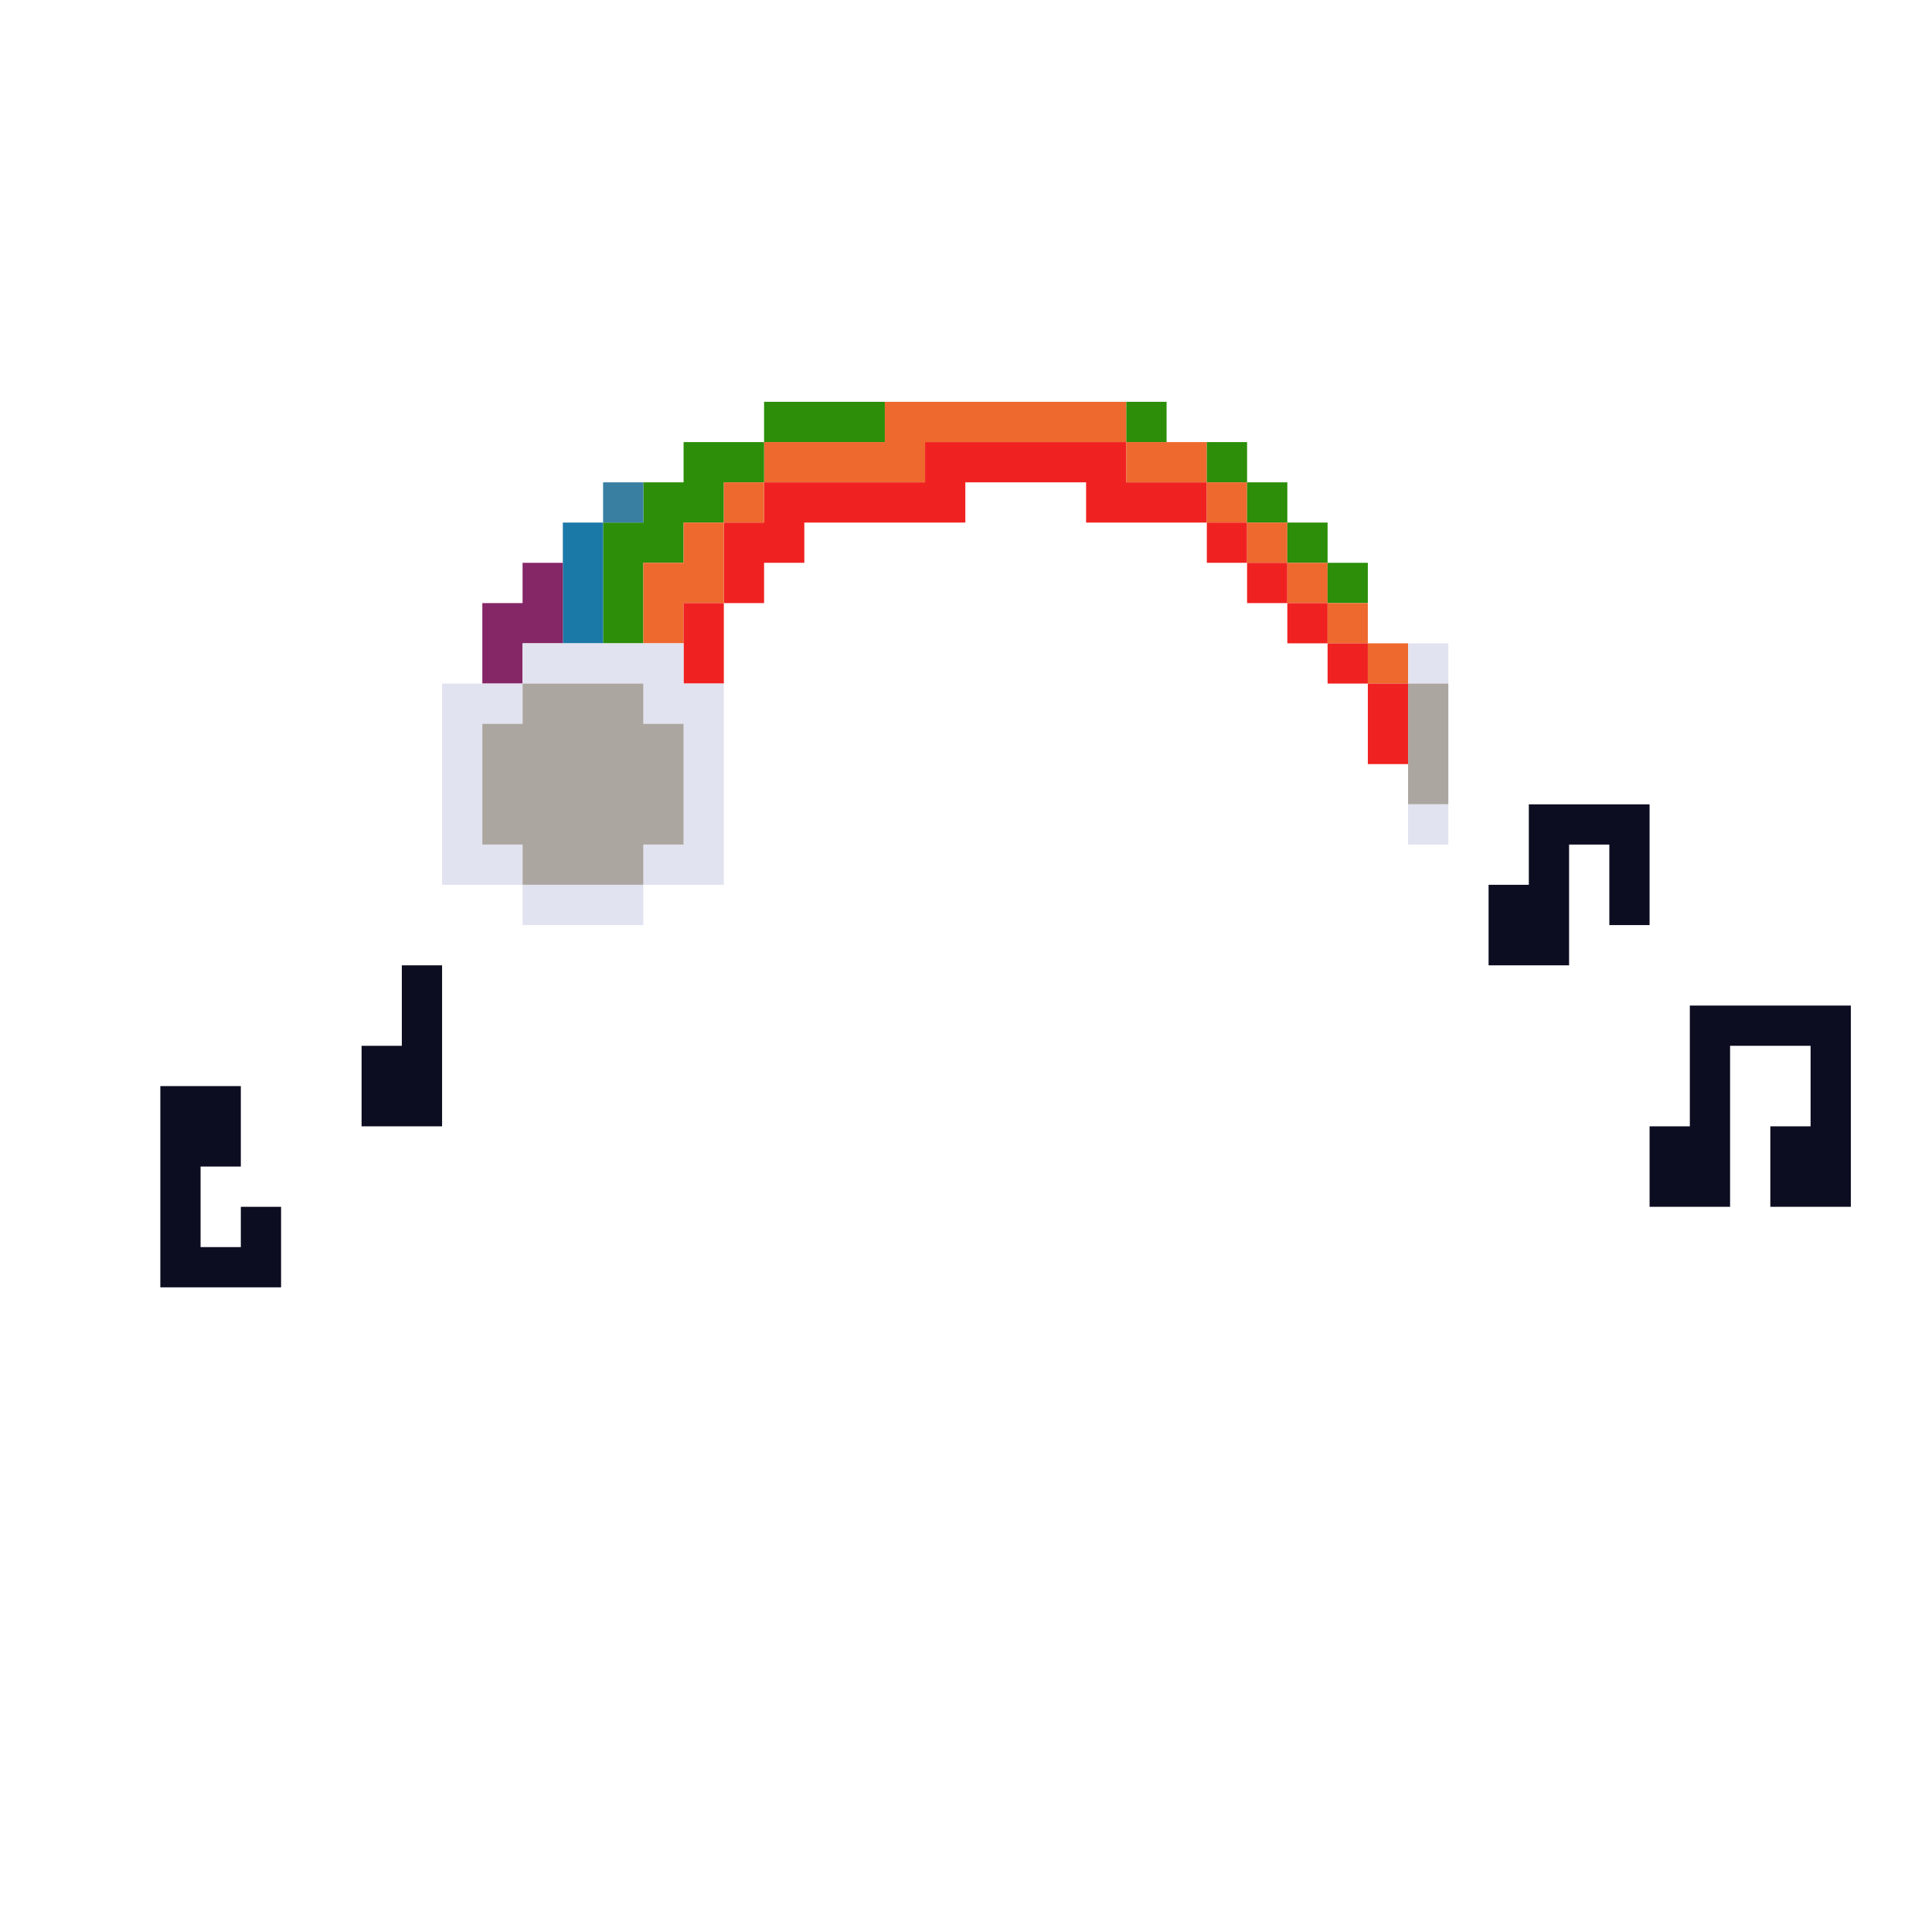 <?xml version="1.0" encoding="UTF-8"?>
<!DOCTYPE svg PUBLIC "-//W3C//DTD SVG 1.1//EN" "http://www.w3.org/Graphics/SVG/1.1/DTD/svg11.dtd">
<svg xmlns="http://www.w3.org/2000/svg" version="1.1" width="1440px" height="1440px" style="shape-rendering:geometricPrecision; text-rendering:geometricPrecision; image-rendering:optimizeQuality; fill-rule:evenodd; clip-rule:evenodd" xmlns:xlink="http://www.w3.org/1999/xlink">
<g><path style="opacity:1" fill="#2c8e09" d="M 659.5,299.5 C 659.5,309.5 659.5,319.5 659.5,329.5C 629.5,329.5 599.5,329.5 569.5,329.5C 569.5,319.5 569.5,309.5 569.5,299.5C 599.5,299.5 629.5,299.5 659.5,299.5 Z"/></g>
<g><path style="opacity:1" fill="#ee692e" d="M 659.5,299.5 C 719.5,299.5 779.5,299.5 839.5,299.5C 839.5,309.5 839.5,319.5 839.5,329.5C 789.5,329.5 739.5,329.5 689.5,329.5C 689.5,339.5 689.5,349.5 689.5,359.5C 649.5,359.5 609.5,359.5 569.5,359.5C 569.5,349.5 569.5,339.5 569.5,329.5C 599.5,329.5 629.5,329.5 659.5,329.5C 659.5,319.5 659.5,309.5 659.5,299.5 Z"/></g>
<g><path style="opacity:1" fill="#2c8e09" d="M 839.5,299.5 C 849.5,299.5 859.5,299.5 869.5,299.5C 869.5,309.5 869.5,319.5 869.5,329.5C 859.5,329.5 849.5,329.5 839.5,329.5C 839.5,319.5 839.5,309.5 839.5,299.5 Z"/></g>
<g><path style="opacity:1" fill="#2c8e09" d="M 569.5,329.5 C 569.5,339.5 569.5,349.5 569.5,359.5C 559.5,359.5 549.5,359.5 539.5,359.5C 539.5,369.5 539.5,379.5 539.5,389.5C 529.5,389.5 519.5,389.5 509.5,389.5C 509.5,399.5 509.5,409.5 509.5,419.5C 499.5,419.5 489.5,419.5 479.5,419.5C 479.5,439.5 479.5,459.5 479.5,479.5C 469.5,479.5 459.5,479.5 449.5,479.5C 449.5,449.5 449.5,419.5 449.5,389.5C 459.5,389.5 469.5,389.5 479.5,389.5C 479.5,379.5 479.5,369.5 479.5,359.5C 489.5,359.5 499.5,359.5 509.5,359.5C 509.5,349.5 509.5,339.5 509.5,329.5C 529.5,329.5 549.5,329.5 569.5,329.5 Z"/></g>
<g><path style="opacity:1" fill="#f02221" d="M 839.5,329.5 C 839.5,339.5 839.5,349.5 839.5,359.5C 859.5,359.5 879.5,359.5 899.5,359.5C 899.5,369.5 899.5,379.5 899.5,389.5C 869.5,389.5 839.5,389.5 809.5,389.5C 809.5,379.5 809.5,369.5 809.5,359.5C 779.5,359.5 749.5,359.5 719.5,359.5C 719.5,369.5 719.5,379.5 719.5,389.5C 679.5,389.5 639.5,389.5 599.5,389.5C 599.5,399.5 599.5,409.5 599.5,419.5C 589.5,419.5 579.5,419.5 569.5,419.5C 569.5,429.5 569.5,439.5 569.5,449.5C 559.5,449.5 549.5,449.5 539.5,449.5C 539.5,429.5 539.5,409.5 539.5,389.5C 549.5,389.5 559.5,389.5 569.5,389.5C 569.5,379.5 569.5,369.5 569.5,359.5C 609.5,359.5 649.5,359.5 689.5,359.5C 689.5,349.5 689.5,339.5 689.5,329.5C 739.5,329.5 789.5,329.5 839.5,329.5 Z"/></g>
<g><path style="opacity:1" fill="#ee692e" d="M 839.5,329.5 C 849.5,329.5 859.5,329.5 869.5,329.5C 879.5,329.5 889.5,329.5 899.5,329.5C 899.5,339.5 899.5,349.5 899.5,359.5C 879.5,359.5 859.5,359.5 839.5,359.5C 839.5,349.5 839.5,339.5 839.5,329.5 Z"/></g>
<g><path style="opacity:1" fill="#2c8e09" d="M 899.5,329.5 C 909.5,329.5 919.5,329.5 929.5,329.5C 929.5,339.5 929.5,349.5 929.5,359.5C 919.5,359.5 909.5,359.5 899.5,359.5C 899.5,349.5 899.5,339.5 899.5,329.5 Z"/></g>
<g><path style="opacity:1" fill="#387fa2" d="M 479.5,359.5 C 479.5,369.5 479.5,379.5 479.5,389.5C 469.5,389.5 459.5,389.5 449.5,389.5C 449.5,379.5 449.5,369.5 449.5,359.5C 459.5,359.5 469.5,359.5 479.5,359.5 Z"/></g>
<g><path style="opacity:1" fill="#ee692e" d="M 569.5,359.5 C 569.5,369.5 569.5,379.5 569.5,389.5C 559.5,389.5 549.5,389.5 539.5,389.5C 539.5,379.5 539.5,369.5 539.5,359.5C 549.5,359.5 559.5,359.5 569.5,359.5 Z"/></g>
<g><path style="opacity:1" fill="#ee692e" d="M 899.5,359.5 C 909.5,359.5 919.5,359.5 929.5,359.5C 929.5,369.5 929.5,379.5 929.5,389.5C 919.5,389.5 909.5,389.5 899.5,389.5C 899.5,379.5 899.5,369.5 899.5,359.5 Z"/></g>
<g><path style="opacity:1" fill="#2c8e09" d="M 929.5,359.5 C 939.5,359.5 949.5,359.5 959.5,359.5C 959.5,369.5 959.5,379.5 959.5,389.5C 949.5,389.5 939.5,389.5 929.5,389.5C 929.5,379.5 929.5,369.5 929.5,359.5 Z"/></g>
<g><path style="opacity:1" fill="#1b79a8" d="M 449.5,389.5 C 449.5,419.5 449.5,449.5 449.5,479.5C 439.5,479.5 429.5,479.5 419.5,479.5C 419.5,459.5 419.5,439.5 419.5,419.5C 419.5,409.5 419.5,399.5 419.5,389.5C 429.5,389.5 439.5,389.5 449.5,389.5 Z"/></g>
<g><path style="opacity:1" fill="#ee692e" d="M 539.5,389.5 C 539.5,409.5 539.5,429.5 539.5,449.5C 529.5,449.5 519.5,449.5 509.5,449.5C 509.5,459.5 509.5,469.5 509.5,479.5C 499.5,479.5 489.5,479.5 479.5,479.5C 479.5,459.5 479.5,439.5 479.5,419.5C 489.5,419.5 499.5,419.5 509.5,419.5C 509.5,409.5 509.5,399.5 509.5,389.5C 519.5,389.5 529.5,389.5 539.5,389.5 Z"/></g>
<g><path style="opacity:1" fill="#f02221" d="M 899.5,389.5 C 909.5,389.5 919.5,389.5 929.5,389.5C 929.5,399.5 929.5,409.5 929.5,419.5C 919.5,419.5 909.5,419.5 899.5,419.5C 899.5,409.5 899.5,399.5 899.5,389.5 Z"/></g>
<g><path style="opacity:1" fill="#ee692e" d="M 929.5,389.5 C 939.5,389.5 949.5,389.5 959.5,389.5C 959.5,399.5 959.5,409.5 959.5,419.5C 949.5,419.5 939.5,419.5 929.5,419.5C 929.5,409.5 929.5,399.5 929.5,389.5 Z"/></g>
<g><path style="opacity:1" fill="#2c8e09" d="M 959.5,389.5 C 969.5,389.5 979.5,389.5 989.5,389.5C 989.5,399.5 989.5,409.5 989.5,419.5C 979.5,419.5 969.5,419.5 959.5,419.5C 959.5,409.5 959.5,399.5 959.5,389.5 Z"/></g>
<g><path style="opacity:1" fill="#852667" d="M 419.5,419.5 C 419.5,439.5 419.5,459.5 419.5,479.5C 409.5,479.5 399.5,479.5 389.5,479.5C 389.5,489.5 389.5,499.5 389.5,509.5C 379.5,509.5 369.5,509.5 359.5,509.5C 359.5,489.5 359.5,469.5 359.5,449.5C 369.5,449.5 379.5,449.5 389.5,449.5C 389.5,439.5 389.5,429.5 389.5,419.5C 399.5,419.5 409.5,419.5 419.5,419.5 Z"/></g>
<g><path style="opacity:1" fill="#f02221" d="M 929.5,419.5 C 939.5,419.5 949.5,419.5 959.5,419.5C 959.5,429.5 959.5,439.5 959.5,449.5C 949.5,449.5 939.5,449.5 929.5,449.5C 929.5,439.5 929.5,429.5 929.5,419.5 Z"/></g>
<g><path style="opacity:1" fill="#ee692e" d="M 959.5,419.5 C 969.5,419.5 979.5,419.5 989.5,419.5C 989.5,429.5 989.5,439.5 989.5,449.5C 979.5,449.5 969.5,449.5 959.5,449.5C 959.5,439.5 959.5,429.5 959.5,419.5 Z"/></g>
<g><path style="opacity:1" fill="#2c8e09" d="M 989.5,419.5 C 999.5,419.5 1009.5,419.5 1019.5,419.5C 1019.5,429.5 1019.5,439.5 1019.5,449.5C 1009.5,449.5 999.5,449.5 989.5,449.5C 989.5,439.5 989.5,429.5 989.5,419.5 Z"/></g>
<g><path style="opacity:1" fill="#f02221" d="M 539.5,449.5 C 539.5,469.5 539.5,489.5 539.5,509.5C 529.5,509.5 519.5,509.5 509.5,509.5C 509.5,499.5 509.5,489.5 509.5,479.5C 509.5,469.5 509.5,459.5 509.5,449.5C 519.5,449.5 529.5,449.5 539.5,449.5 Z"/></g>
<g><path style="opacity:1" fill="#f02221" d="M 959.5,449.5 C 969.5,449.5 979.5,449.5 989.5,449.5C 989.5,459.5 989.5,469.5 989.5,479.5C 979.5,479.5 969.5,479.5 959.5,479.5C 959.5,469.5 959.5,459.5 959.5,449.5 Z"/></g>
<g><path style="opacity:1" fill="#ee692e" d="M 989.5,449.5 C 999.5,449.5 1009.5,449.5 1019.5,449.5C 1019.5,459.5 1019.5,469.5 1019.5,479.5C 1009.5,479.5 999.5,479.5 989.5,479.5C 989.5,469.5 989.5,459.5 989.5,449.5 Z"/></g>
<g><path style="opacity:1" fill="#e2e3f0" d="M 419.5,479.5 C 429.5,479.5 439.5,479.5 449.5,479.5C 459.5,479.5 469.5,479.5 479.5,479.5C 489.5,479.5 499.5,479.5 509.5,479.5C 509.5,489.5 509.5,499.5 509.5,509.5C 519.5,509.5 529.5,509.5 539.5,509.5C 539.5,559.5 539.5,609.5 539.5,659.5C 519.5,659.5 499.5,659.5 479.5,659.5C 479.5,649.5 479.5,639.5 479.5,629.5C 489.5,629.5 499.5,629.5 509.5,629.5C 509.5,599.5 509.5,569.5 509.5,539.5C 499.5,539.5 489.5,539.5 479.5,539.5C 479.5,529.5 479.5,519.5 479.5,509.5C 449.5,509.5 419.5,509.5 389.5,509.5C 389.5,499.5 389.5,489.5 389.5,479.5C 399.5,479.5 409.5,479.5 419.5,479.5 Z"/></g>
<g><path style="opacity:1" fill="#f02221" d="M 989.5,479.5 C 999.5,479.5 1009.5,479.5 1019.5,479.5C 1019.5,489.5 1019.5,499.5 1019.5,509.5C 1009.5,509.5 999.5,509.5 989.5,509.5C 989.5,499.5 989.5,489.5 989.5,479.5 Z"/></g>
<g><path style="opacity:1" fill="#ee692e" d="M 1019.5,479.5 C 1029.5,479.5 1039.5,479.5 1049.5,479.5C 1049.5,489.5 1049.5,499.5 1049.5,509.5C 1039.5,509.5 1029.5,509.5 1019.5,509.5C 1019.5,499.5 1019.5,489.5 1019.5,479.5 Z"/></g>
<g><path style="opacity:1" fill="#e2e3f0" d="M 1049.5,479.5 C 1059.5,479.5 1069.5,479.5 1079.5,479.5C 1079.5,489.5 1079.5,499.5 1079.5,509.5C 1069.5,509.5 1059.5,509.5 1049.5,509.5C 1049.5,499.5 1049.5,489.5 1049.5,479.5 Z"/></g>
<g><path style="opacity:1" fill="#e2e3f0" d="M 359.5,509.5 C 369.5,509.5 379.5,509.5 389.5,509.5C 389.5,519.5 389.5,529.5 389.5,539.5C 379.5,539.5 369.5,539.5 359.5,539.5C 359.5,569.5 359.5,599.5 359.5,629.5C 369.5,629.5 379.5,629.5 389.5,629.5C 389.5,639.5 389.5,649.5 389.5,659.5C 369.5,659.5 349.5,659.5 329.5,659.5C 329.5,609.5 329.5,559.5 329.5,509.5C 339.5,509.5 349.5,509.5 359.5,509.5 Z"/></g>
<g><path style="opacity:1" fill="#aca6a0" d="M 389.5,509.5 C 419.5,509.5 449.5,509.5 479.5,509.5C 479.5,519.5 479.5,529.5 479.5,539.5C 489.5,539.5 499.5,539.5 509.5,539.5C 509.5,569.5 509.5,599.5 509.5,629.5C 499.5,629.5 489.5,629.5 479.5,629.5C 479.5,639.5 479.5,649.5 479.5,659.5C 449.5,659.5 419.5,659.5 389.5,659.5C 389.5,649.5 389.5,639.5 389.5,629.5C 379.5,629.5 369.5,629.5 359.5,629.5C 359.5,599.5 359.5,569.5 359.5,539.5C 369.5,539.5 379.5,539.5 389.5,539.5C 389.5,529.5 389.5,519.5 389.5,509.5 Z"/></g>
<g><path style="opacity:1" fill="#f02221" d="M 1019.5,509.5 C 1029.5,509.5 1039.5,509.5 1049.5,509.5C 1049.5,529.5 1049.5,549.5 1049.5,569.5C 1039.5,569.5 1029.5,569.5 1019.5,569.5C 1019.5,549.5 1019.5,529.5 1019.5,509.5 Z"/></g>
<g><path style="opacity:1" fill="#aca6a0" d="M 1049.5,509.5 C 1059.5,509.5 1069.5,509.5 1079.5,509.5C 1079.5,539.5 1079.5,569.5 1079.5,599.5C 1069.5,599.5 1059.5,599.5 1049.5,599.5C 1049.5,589.5 1049.5,579.5 1049.5,569.5C 1049.5,549.5 1049.5,529.5 1049.5,509.5 Z"/></g>
<g><path style="opacity:1" fill="#e2e3f0" d="M 1049.5,599.5 C 1059.5,599.5 1069.5,599.5 1079.5,599.5C 1079.5,609.5 1079.5,619.5 1079.5,629.5C 1069.5,629.5 1059.5,629.5 1049.5,629.5C 1049.5,619.5 1049.5,609.5 1049.5,599.5 Z"/></g>
<g><path style="opacity:1" fill="#0d0d21" d="M 1139.5,599.5 C 1169.5,599.5 1199.5,599.5 1229.5,599.5C 1229.5,629.5 1229.5,659.5 1229.5,689.5C 1219.5,689.5 1209.5,689.5 1199.5,689.5C 1199.5,669.5 1199.5,649.5 1199.5,629.5C 1189.5,629.5 1179.5,629.5 1169.5,629.5C 1169.5,659.5 1169.5,689.5 1169.5,719.5C 1149.5,719.5 1129.5,719.5 1109.5,719.5C 1109.5,699.5 1109.5,679.5 1109.5,659.5C 1119.5,659.5 1129.5,659.5 1139.5,659.5C 1139.5,639.5 1139.5,619.5 1139.5,599.5 Z"/></g>
<g><path style="opacity:1" fill="#e2e3f0" d="M 389.5,659.5 C 419.5,659.5 449.5,659.5 479.5,659.5C 479.5,669.5 479.5,679.5 479.5,689.5C 449.5,689.5 419.5,689.5 389.5,689.5C 389.5,679.5 389.5,669.5 389.5,659.5 Z"/></g>
<g><path style="opacity:1" fill="#0d0d21" d="M 299.5,719.5 C 309.5,719.5 319.5,719.5 329.5,719.5C 329.5,759.5 329.5,799.5 329.5,839.5C 309.5,839.5 289.5,839.5 269.5,839.5C 269.5,819.5 269.5,799.5 269.5,779.5C 279.5,779.5 289.5,779.5 299.5,779.5C 299.5,759.5 299.5,739.5 299.5,719.5 Z"/></g>
<g><path style="opacity:1" fill="#0d0d21" d="M 1259.5,749.5 C 1299.5,749.5 1339.5,749.5 1379.5,749.5C 1379.5,799.5 1379.5,849.5 1379.5,899.5C 1359.5,899.5 1339.5,899.5 1319.5,899.5C 1319.5,879.5 1319.5,859.5 1319.5,839.5C 1329.5,839.5 1339.5,839.5 1349.5,839.5C 1349.5,819.5 1349.5,799.5 1349.5,779.5C 1329.5,779.5 1309.5,779.5 1289.5,779.5C 1289.5,819.5 1289.5,859.5 1289.5,899.5C 1269.5,899.5 1249.5,899.5 1229.5,899.5C 1229.5,879.5 1229.5,859.5 1229.5,839.5C 1239.5,839.5 1249.5,839.5 1259.5,839.5C 1259.5,809.5 1259.5,779.5 1259.5,749.5 Z"/></g>
<g><path style="opacity:1" fill="#0d0d21" d="M 119.5,809.5 C 139.5,809.5 159.5,809.5 179.5,809.5C 179.5,829.5 179.5,849.5 179.5,869.5C 169.5,869.5 159.5,869.5 149.5,869.5C 149.5,889.5 149.5,909.5 149.5,929.5C 159.5,929.5 169.5,929.5 179.5,929.5C 179.5,919.5 179.5,909.5 179.5,899.5C 189.5,899.5 199.5,899.5 209.5,899.5C 209.5,919.5 209.5,939.5 209.5,959.5C 179.5,959.5 149.5,959.5 119.5,959.5C 119.5,909.5 119.5,859.5 119.5,809.5 Z"/></g>
</svg>
